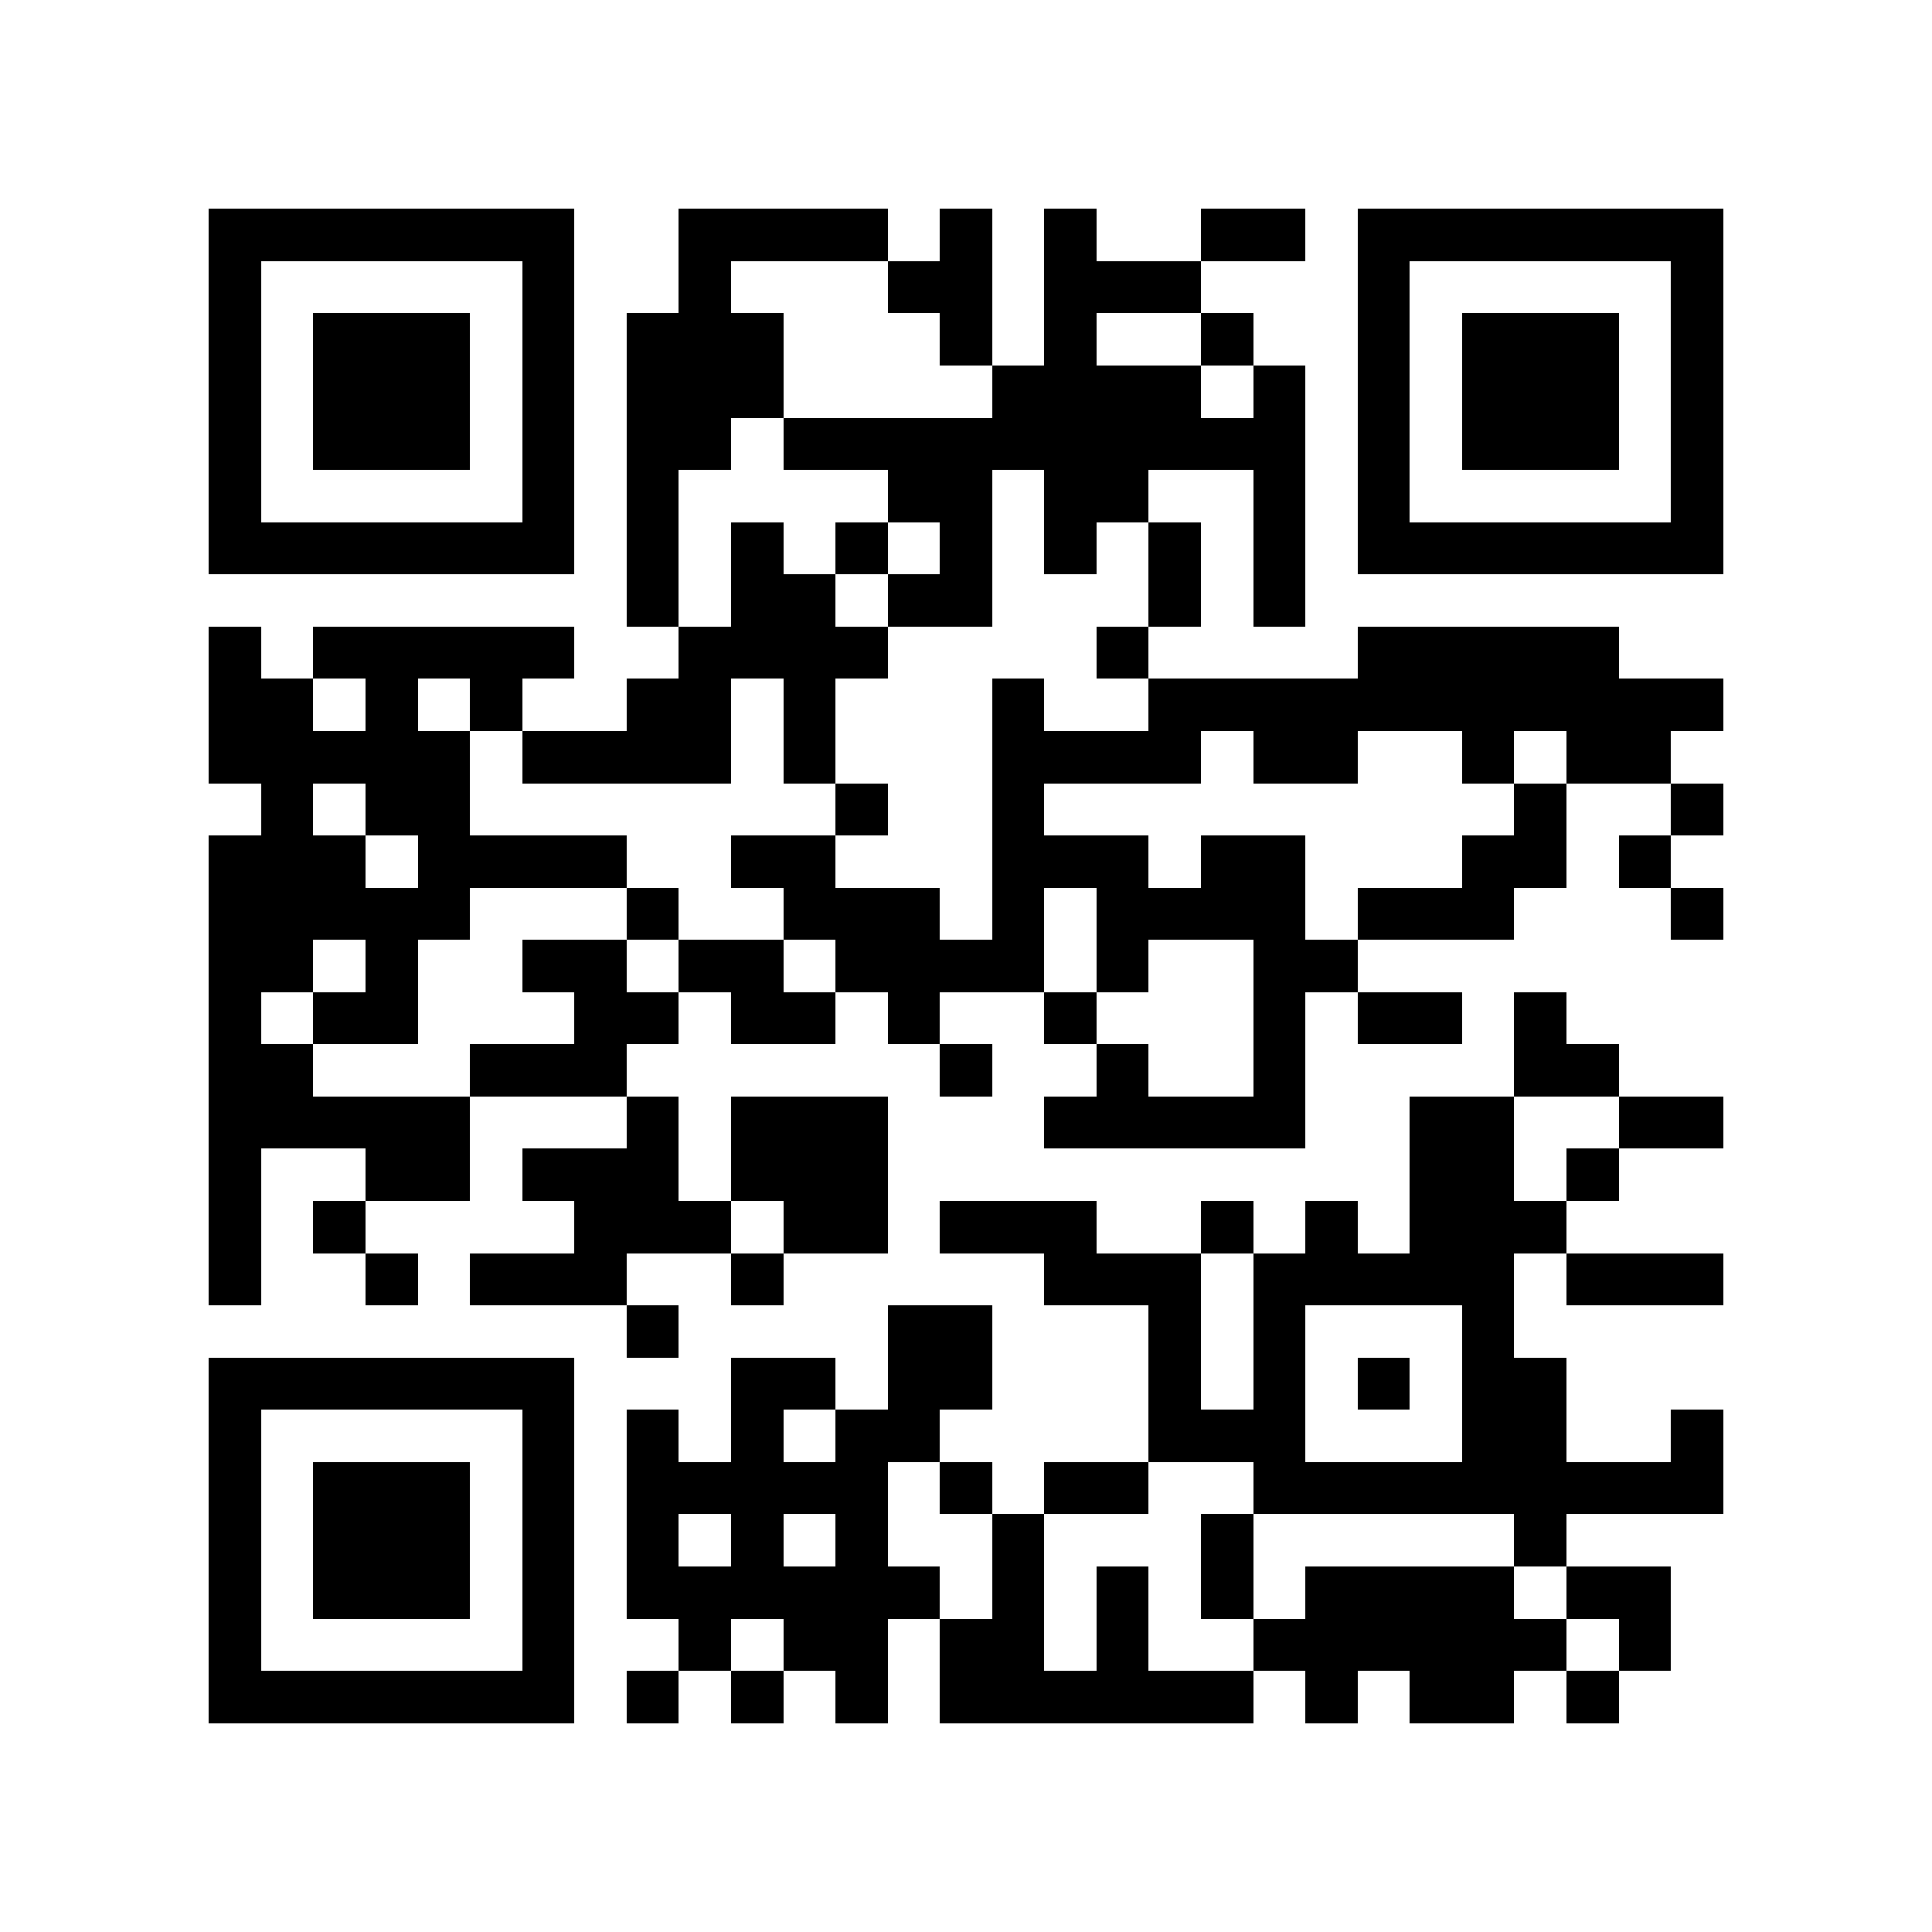 <?xml version="1.0" encoding="utf-8"?><!DOCTYPE svg PUBLIC "-//W3C//DTD SVG 1.1//EN" "http://www.w3.org/Graphics/SVG/1.1/DTD/svg11.dtd"><svg xmlns="http://www.w3.org/2000/svg" viewBox="0 0 37 37" shape-rendering="crispEdges"><path fill="#ffffff" d="M0 0h37v37H0z"/><path stroke="#000000" d="M4 4.5h7m2 0h4m1 0h1m1 0h1m2 0h2m1 0h7M4 5.5h1m5 0h1m2 0h1m3 0h2m1 0h3m3 0h1m5 0h1M4 6.5h1m1 0h3m1 0h1m1 0h3m3 0h1m1 0h1m2 0h1m2 0h1m1 0h3m1 0h1M4 7.5h1m1 0h3m1 0h1m1 0h3m4 0h4m1 0h1m1 0h1m1 0h3m1 0h1M4 8.5h1m1 0h3m1 0h1m1 0h2m1 0h10m1 0h1m1 0h3m1 0h1M4 9.5h1m5 0h1m1 0h1m4 0h2m1 0h2m2 0h1m1 0h1m5 0h1M4 10.5h7m1 0h1m1 0h1m1 0h1m1 0h1m1 0h1m1 0h1m1 0h1m1 0h7M12 11.5h1m1 0h2m1 0h2m3 0h1m1 0h1M4 12.5h1m1 0h5m2 0h4m4 0h1m4 0h5M4 13.5h2m1 0h1m1 0h1m2 0h2m1 0h1m3 0h1m2 0h11M4 14.5h5m1 0h4m1 0h1m3 0h4m1 0h2m2 0h1m1 0h2M5 15.5h1m1 0h2m7 0h1m2 0h1m9 0h1m2 0h1M4 16.5h3m1 0h4m2 0h2m3 0h3m1 0h2m3 0h2m1 0h1M4 17.5h5m3 0h1m2 0h3m1 0h1m1 0h4m1 0h3m3 0h1M4 18.5h2m1 0h1m2 0h2m1 0h2m1 0h4m1 0h1m2 0h2M4 19.5h1m1 0h2m3 0h2m1 0h2m1 0h1m2 0h1m3 0h1m1 0h2m1 0h1M4 20.5h2m3 0h3m6 0h1m2 0h1m2 0h1m4 0h2M4 21.5h5m3 0h1m1 0h3m3 0h5m2 0h2m2 0h2M4 22.5h1m2 0h2m1 0h3m1 0h3m10 0h2m1 0h1M4 23.5h1m1 0h1m4 0h3m1 0h2m1 0h3m2 0h1m1 0h1m1 0h3M4 24.5h1m2 0h1m1 0h3m2 0h1m5 0h3m1 0h5m1 0h3M12 25.5h1m4 0h2m3 0h1m1 0h1m3 0h1M4 26.5h7m3 0h2m1 0h2m3 0h1m1 0h1m1 0h1m1 0h2M4 27.5h1m5 0h1m1 0h1m1 0h1m1 0h2m4 0h3m3 0h2m2 0h1M4 28.5h1m1 0h3m1 0h1m1 0h5m1 0h1m1 0h2m2 0h9M4 29.5h1m1 0h3m1 0h1m1 0h1m1 0h1m1 0h1m2 0h1m3 0h1m5 0h1M4 30.5h1m1 0h3m1 0h1m1 0h6m1 0h1m1 0h1m1 0h1m1 0h4m1 0h2M4 31.5h1m5 0h1m2 0h1m1 0h2m1 0h2m1 0h1m2 0h6m1 0h1M4 32.5h7m1 0h1m1 0h1m1 0h1m1 0h6m1 0h1m1 0h2m1 0h1"/></svg>
